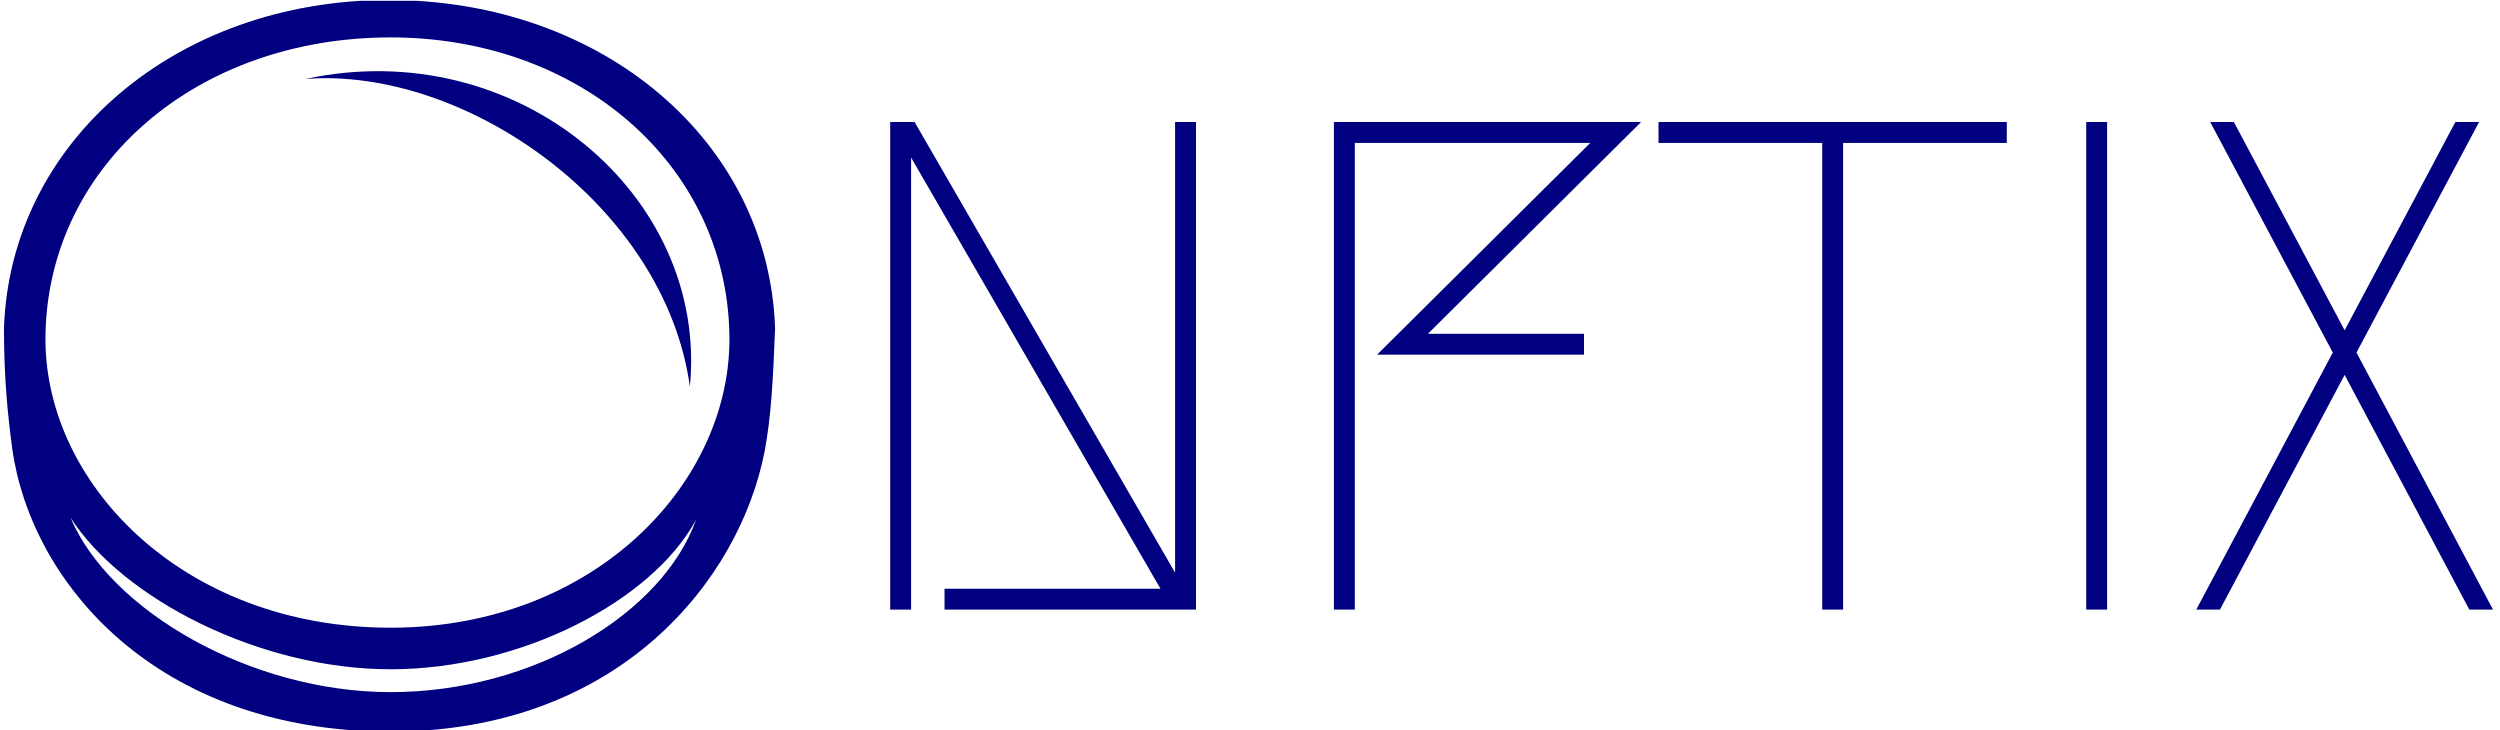 <?xml version="1.0" encoding="UTF-8" standalone="no"?>
<svg
   version="1.1"
   width="1000"
   height="292"
   viewBox="0 0 1000 292"
   id="svg47"
   sodipodi:docname="nftix.svg"
   inkscape:version="1.2.1 (9c6d41e410, 2022-07-14, custom)"
   xmlns:inkscape="http://www.inkscape.org/namespaces/inkscape"
   xmlns:sodipodi="http://sodipodi.sourceforge.net/DTD/sodipodi-0.dtd"
   xmlns="http://www.w3.org/2000/svg"
   xmlns:svg="http://www.w3.org/2000/svg">
  <defs
     id="defs51" />
  <sodipodi:namedview
     id="namedview49"
     pagecolor="#ffffff"
     bordercolor="#000000"
     borderopacity="0.25"
     inkscape:showpageshadow="2"
     inkscape:pageopacity="0.0"
     inkscape:pagecheckerboard="0"
     inkscape:deskcolor="#d1d1d1"
     showgrid="false"
     inkscape:zoom="1.357"
     inkscape:cx="499.63154"
     inkscape:cy="146.27856"
     inkscape:window-width="1920"
     inkscape:window-height="1050"
     inkscape:window-x="0"
     inkscape:window-y="0"
     inkscape:window-maximized="1"
     inkscape:current-layer="svg47" />
  <g
     transform="matrix(1,0,0,1,-0.606,0.325)"
     id="g45">
    <svg
       viewBox="0 0 396 116"
       data-background-color="#ffffff"
       preserveAspectRatio="xMidYMid meet"
       height="292"
       width="1000"
       version="1.1"
       id="svg43">
      <defs
         id="defs2" />
      <g
         id="tight-bounds"
         transform="matrix(1,0,0,1,0.24,-0.129)">
        <svg
           viewBox="0 0 395.52 116.258"
           height="116.258"
           width="395.52"
           version="1.1"
           id="svg38">
          <g
             id="g36">
            <svg
               viewBox="0 0 614.212 180.54"
               height="116.258"
               width="395.52"
               version="1.1"
               id="svg34">
              <g
                 transform="matrix(1,0,0,1,218.692,24.952)"
                 id="g23">
                <svg
                   viewBox="0 0 395.52 130.637"
                   height="130.637"
                   width="395.52"
                   version="1.1"
                   id="svg21">
                  <g
                     id="g19">
                    <svg
                       viewBox="0 0 395.52 130.637"
                       height="130.637"
                       width="395.52"
                       version="1.1"
                       id="svg17">
                      <g
                         id="g15">
                        <svg
                           viewBox="0 0 395.52 130.637"
                           height="130.637"
                           width="395.52"
                           version="1.1"
                           id="svg13">
                          <g
                             transform="matrix(1,0,0,1,0,0)"
                             id="g11">
                            <svg
                               width="395.52"
                               viewBox="4.95 -35 115.05 35"
                               height="130.637"
                               data-palette-color="#2257bf"
                               version="1.1"
                               id="svg9">
                              <svg
                                 version="1.1"
                                 id="svg4" />
                              <g
                                 class="undefined-text-0"
                                 data-fill-palette-color="primary"
                                 id="text-0">
                                <path
                                   d="M8.85 0v-1.5h15.5l-17.9-30.95v32.45h-1.5v-35h1.75l18.7 32.35v-32.35h1.5v35zM54.75-19.8v1.5h-14.85l15.3-15.2h-16.9v33.5h-1.5v-35h22.05l-15.3 15.2zM60.1-35h25v1.5h-11.75v33.5h-1.5v-33.5h-11.75zM92.3-35v35h-1.5v-35zM119-35l-8.8 16.55 9.8 18.45h-1.7l-8.95-16.85-8.95 16.85h-1.7l9.8-18.45-8.8-16.55h1.7l7.95 14.95 7.95-14.95z"
                                   data-fill-palette-color="primary"
                                   fill="#2257bf"
                                   opacity="1"
                                   id="path6"
                                   style="fill:#000080" />
                              </g>
                            </svg>
                          </g>
                        </svg>
                      </g>
                    </svg>
                  </g>
                </svg>
              </g>
              <g
                 id="g32">
                <svg
                   viewBox="0 0 190.286 180.54"
                   height="180.54"
                   width="190.286"
                   version="1.1"
                   id="svg30">
                  <g
                     id="g28">
                    <svg
                       version="1.1"
                       x="0"
                       y="0"
                       viewBox="4.441 8.025 91.117 86.45"
                       enable-background="new 0 0 100 100"
                       xml:space="preserve"
                       height="180.54"
                       width="190.286"
                       class="icon-icon-0"
                       data-fill-palette-color="accent"
                       id="icon-0"><path
                         d="M50.123 89.809c-16.455 0-33.156-9.578-37.822-20.63 6.14 9.578 22.35 17.929 37.822 17.929s30.945-8.104 36.103-17.684C82.296 80.477 67.069 89.809 50.123 89.809zM4.441 46.829c0 6.14 0.491 10.561 0.982 14.245 2.21 15.718 16.946 33.401 44.699 33.401 27.016 0 41.26-17.929 44.207-33.156 0.737-3.93 0.982-8.104 1.229-14.49C94.821 24.726 75.174 8.025 49.877 8.025 24.826 8.025 5.178 24.726 4.441 46.829zM40.054 17.357c18.91-1.474 42.488 14.981 45.436 36.349C87.699 31.111 65.104 11.955 40.054 17.357zM50.123 12.446c22.35 0 39.541 14.981 40.032 34.875 0.491 17.438-15.719 34.875-40.032 34.875-24.806 0-41.261-17.438-40.77-34.875C9.845 27.427 27.282 12.446 50.123 12.446z"
                         fill="#2257bf"
                         data-fill-palette-color="accent"
                         id="path25"
                         style="fill:#000080" /></svg>
                  </g>
                </svg>
              </g>
            </svg>
          </g>
        </svg>
        <rect
           width="395.52"
           height="116.258"
           fill="none"
           stroke="none"
           visibility="hidden"
           id="rect40" />
      </g>
    </svg>
  </g>
</svg>
